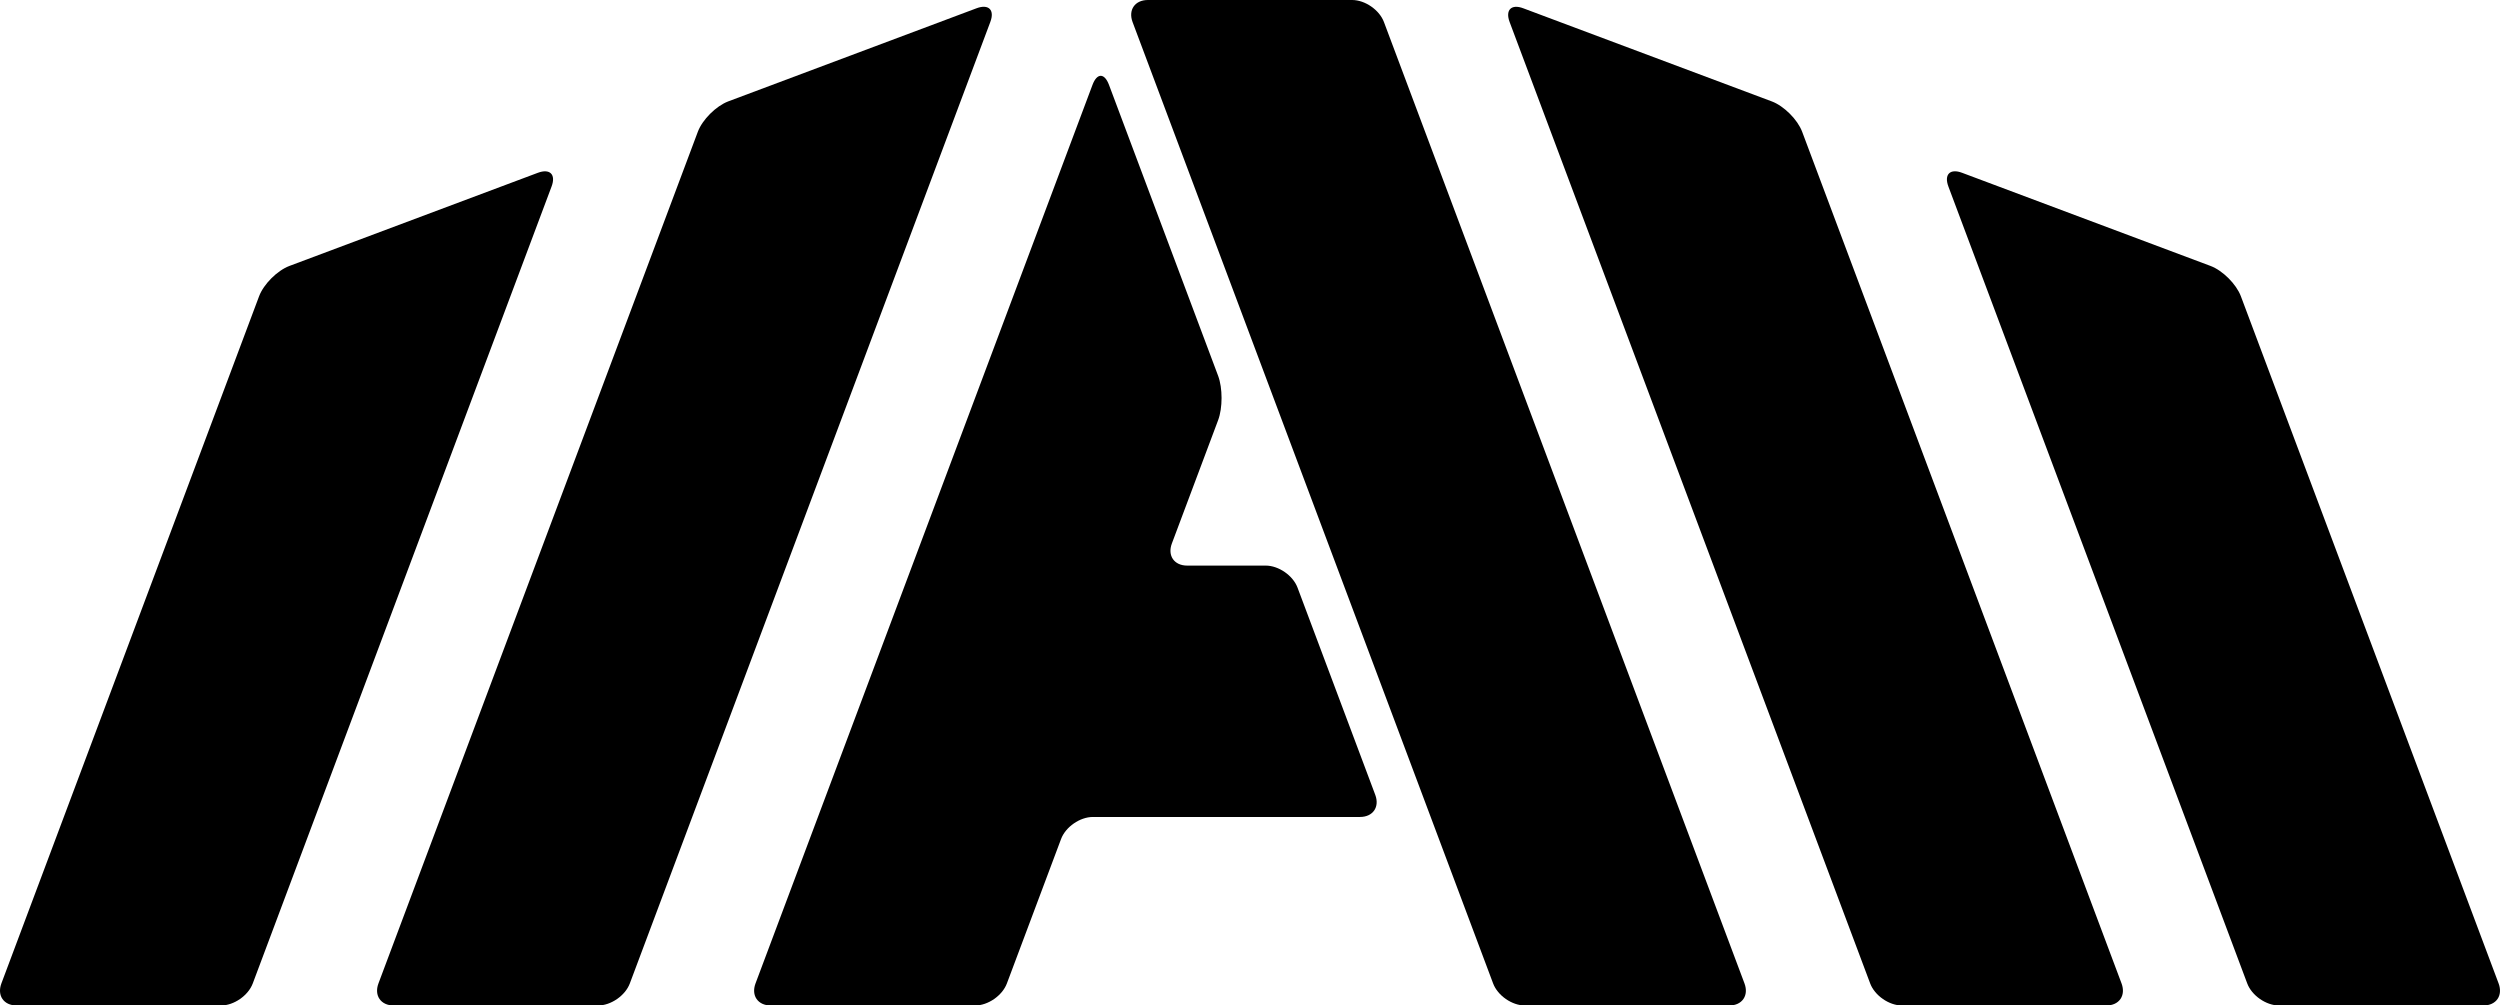 <svg xmlns="http://www.w3.org/2000/svg" width="1273" height="512"><path d="M392.5 512c-6.6 0-10.1-5.06-7.79-11.24L556.29 43.24c2.31-6.18 6.11-6.18 8.42 0l55.58 148.19c2.31 6.18 2.31 16.29 0 22.47l-23.58 62.86c-2.31 6.18 1.19 11.24 7.79 11.24h40c6.6 0 13.9 5.06 16.21 11.24l39.58 105.52c2.31 6.18-1.19 11.24-7.79 11.24h-136c-6.6 0-13.9 5.06-16.21 11.24l-27.58 73.52C510.4 506.94 503.1 512 496.5 512z" class="npl3"/><path d="M576.71 11.24C574.4 5.06 577.9 0 584.5 0h104c6.6 0 13.9 5.06 16.21 11.24l183.58 489.52c2.31 6.18-1.19 11.24-7.79 11.24h-104c-6.6 0-13.9-5.06-16.21-11.24z" class="npl4"/><path d="M128.71 500.76C126.4 506.94 119.1 512 112.5 512H8.5c-6.6 0-10.1-5.06-7.79-11.24l131.21-349.89c2.32-6.18 9.27-13.13 15.45-15.45L273.85 88c6.18-2.32 9.34.84 7 7z" class="npl1"/><path d="M200.5 512c-6.6 0-10.1-5.06-7.79-11.24L355.34 67.09c2.32-6.18 9.27-13.09 15.45-15.45L497.26 4.21c6.18-2.31 9.34.85 7 7L320.71 500.76C318.4 506.94 311.1 512 304.5 512z" class="npl2"/><path d="M768.71 11.24c-2.31-6.18.85-9.34 7-7l126.5 47.4c6.18 2.32 13.13 9.27 15.45 15.45l162.63 433.67c2.31 6.18-1.19 11.24-7.79 11.24h-104c-6.6 0-13.9-5.06-16.21-11.24z" class="npl5"/><path d="M992.13 95c-2.32-6.18.84-9.34 7-7l126.48 47.42c6.18 2.32 13.13 9.27 15.45 15.45l131.23 349.89c2.31 6.18-1.19 11.24-7.79 11.24h-104c-6.6 0-13.9-5.06-16.21-11.24z" class="npl6"/></svg>